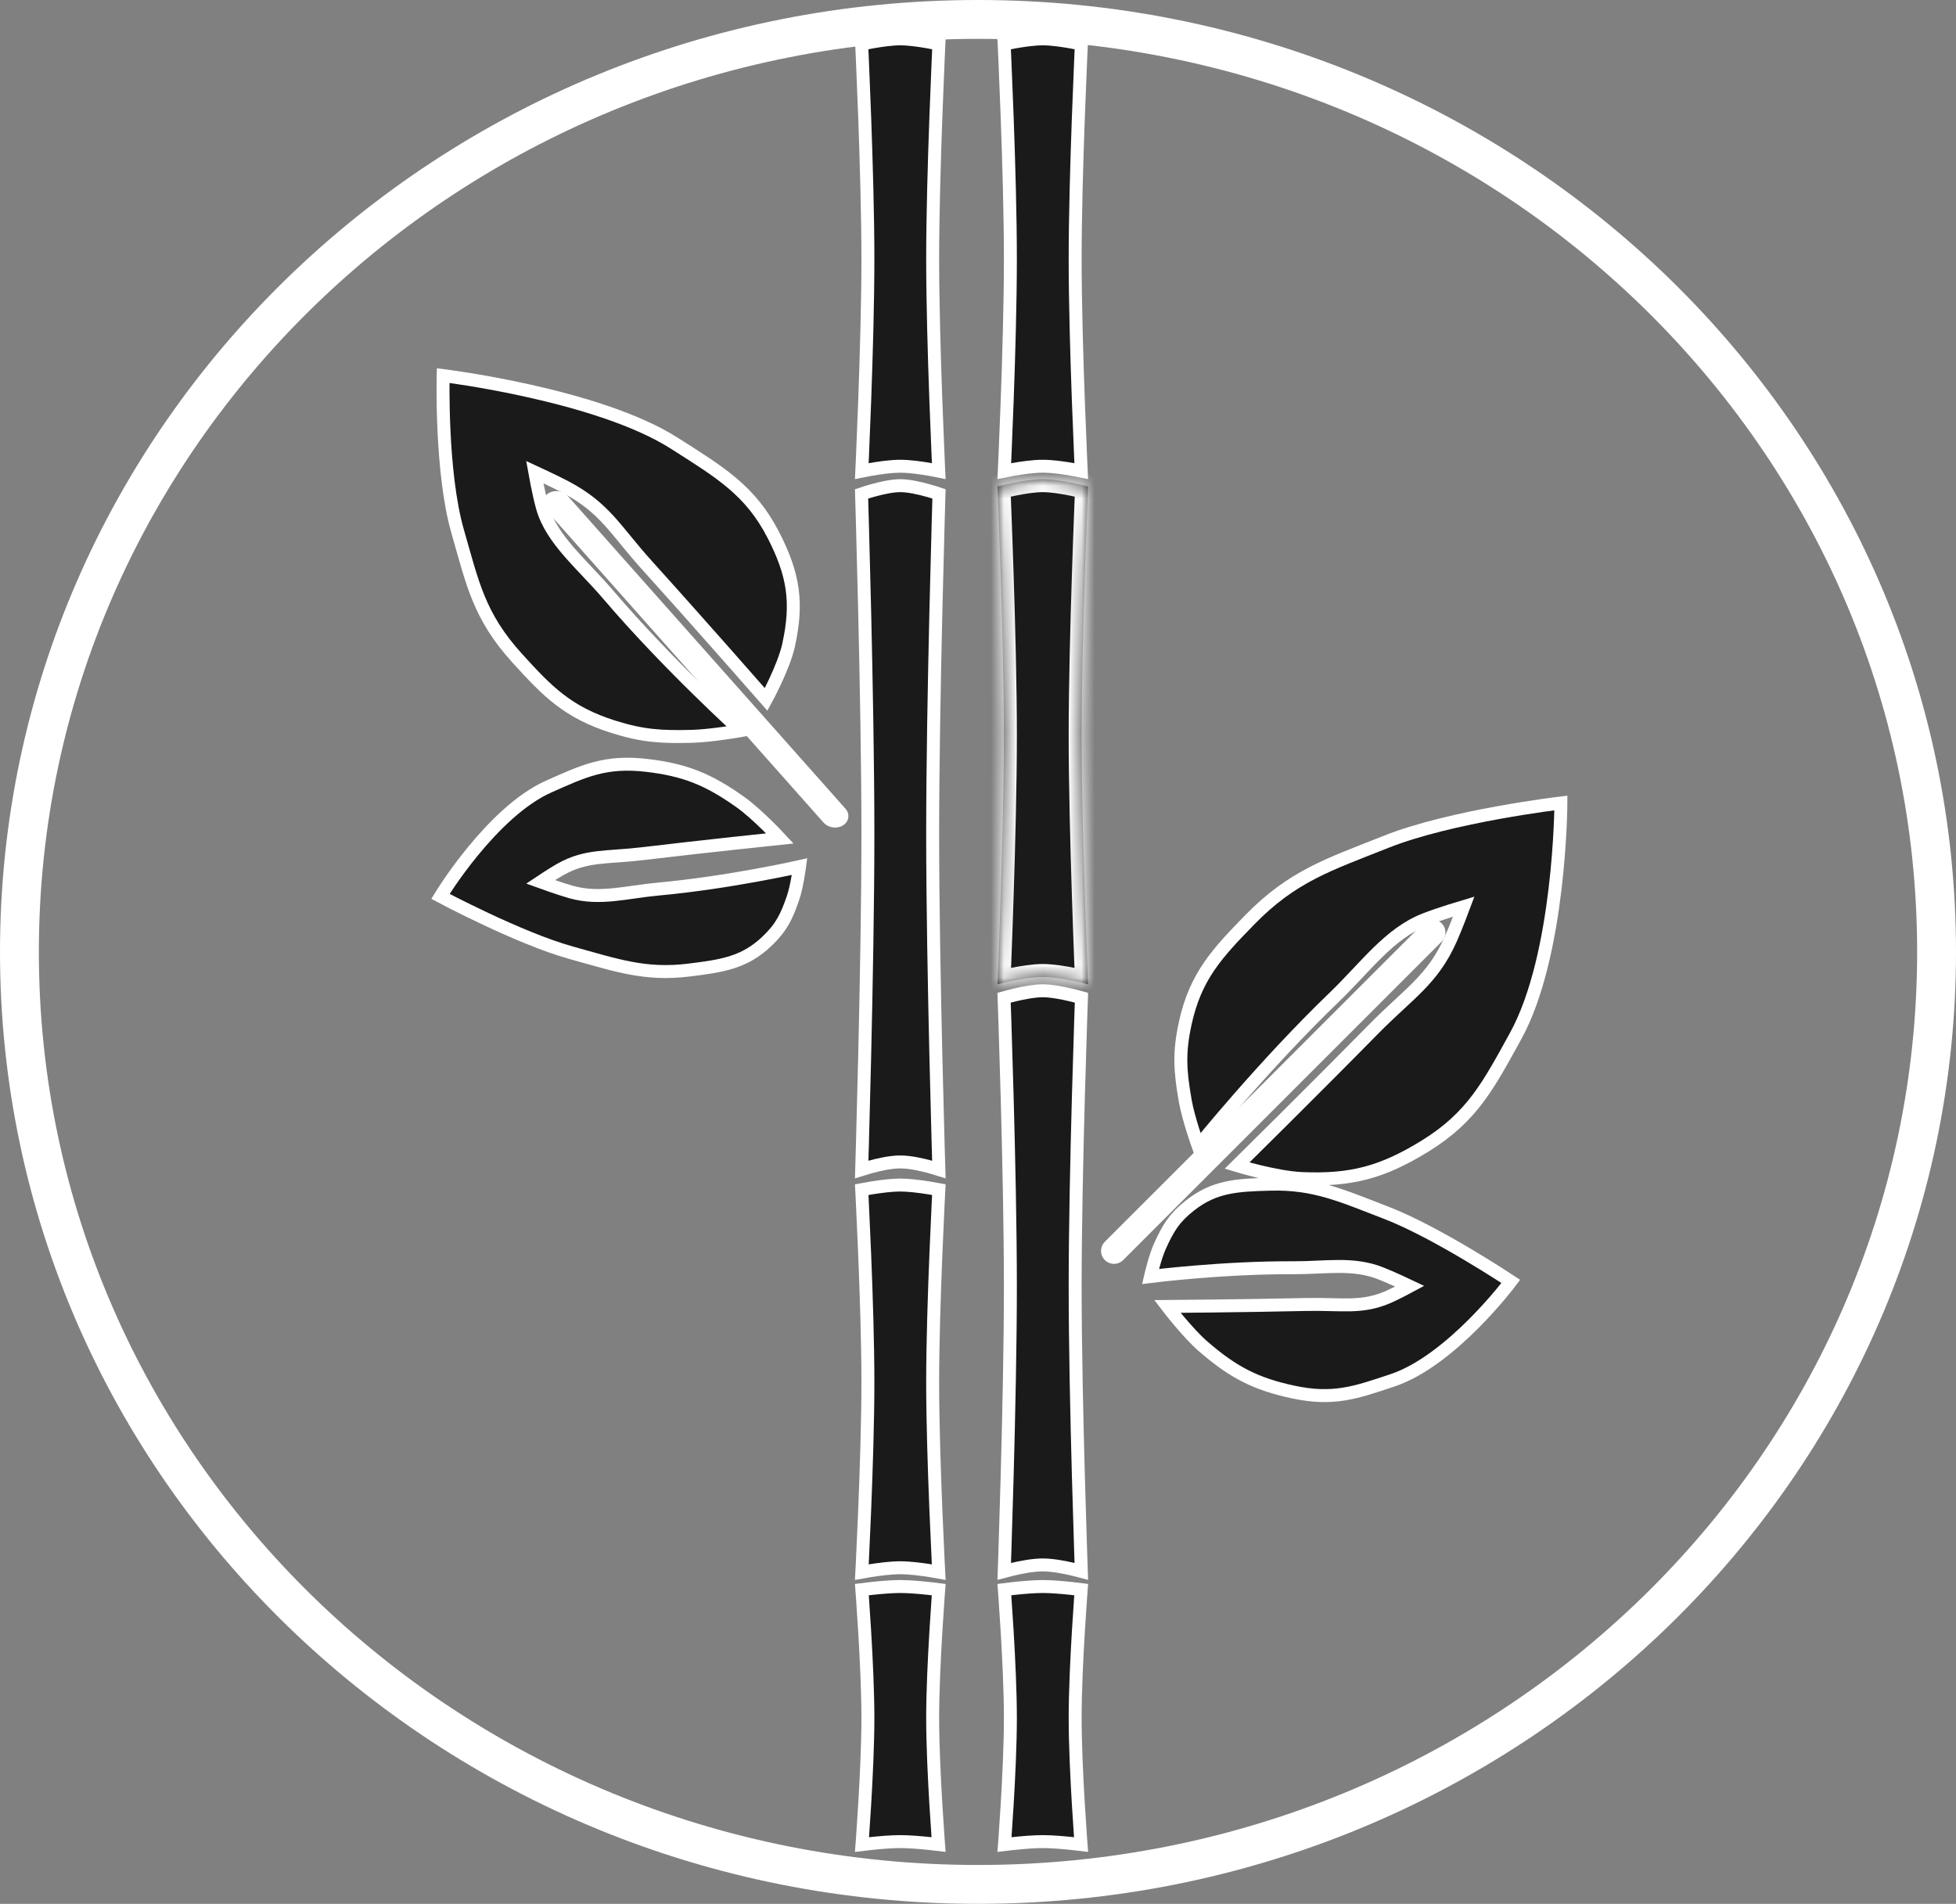 <svg width="151" height="147" viewBox="0 0 151 147" fill="none" xmlns="http://www.w3.org/2000/svg">
<rect x="0" y="0" width="151" height="147" fill="#808080" stroke="none"/>
<path d="M149.5 73.5C149.5 113.227 116.407 145.5 75.5 145.5C34.593 145.5 1.5 113.227 1.5 73.5C1.5 33.773 34.593 1.5 75.5 1.5C116.407 1.5 149.5 33.773 149.5 73.5Z" stroke="white" stroke-width="3"/>
<path d="M66.53 36.375C66.543 36.095 66.559 35.732 66.578 35.3C66.625 34.224 66.687 32.72 66.75 31.009C66.875 27.588 67 23.331 67 20C67 16.669 66.875 12.412 66.75 8.991C66.687 7.28 66.625 5.776 66.578 4.7C66.554 4.163 66.535 3.732 66.521 3.435L66.519 3.398C66.73 3.354 67.007 3.298 67.32 3.242C68.017 3.118 68.856 3 69.5 3C70.144 3 70.983 3.118 71.68 3.242C71.993 3.298 72.27 3.354 72.481 3.398L72.479 3.435C72.465 3.732 72.446 4.163 72.422 4.7C72.375 5.776 72.313 7.28 72.25 8.991C72.125 12.412 72 16.669 72 20C72 23.331 72.125 27.588 72.25 31.009C72.313 32.72 72.375 34.224 72.422 35.3C72.441 35.732 72.457 36.095 72.47 36.375C72.291 36.338 72.082 36.298 71.855 36.258C71.148 36.132 70.237 36 69.5 36C68.763 36 67.852 36.132 67.145 36.258C66.918 36.298 66.709 36.338 66.53 36.375Z" fill="#1A1A1A" stroke="white"/>
<path d="M77.53 36.375C77.543 36.095 77.559 35.732 77.578 35.301C77.625 34.226 77.687 32.723 77.75 31.012C77.875 27.592 78 23.335 78 20C78 16.665 77.875 12.408 77.75 8.988C77.687 7.277 77.625 5.774 77.578 4.699C77.554 4.162 77.535 3.731 77.521 3.435L77.519 3.398C77.73 3.354 78.007 3.298 78.32 3.242C79.017 3.118 79.856 3 80.5 3C81.144 3 81.983 3.118 82.68 3.242C82.993 3.298 83.27 3.354 83.481 3.398L83.479 3.435C83.465 3.731 83.446 4.162 83.422 4.699C83.375 5.774 83.313 7.277 83.25 8.988C83.125 12.408 83 16.665 83 20C83 23.335 83.125 27.592 83.25 31.012C83.313 32.723 83.375 34.226 83.422 35.301C83.441 35.732 83.457 36.095 83.47 36.375C83.291 36.338 83.082 36.298 82.855 36.258C82.148 36.132 81.237 36 80.5 36C79.763 36 78.852 36.132 78.145 36.258C77.918 36.298 77.709 36.338 77.53 36.375Z" fill="#1A1A1A" stroke="white"/>
<mask id="path-4-inside-1_69_98" fill="white">
<path d="M77 37.565C77 37.565 79.119 37 80.5 37C81.881 37 84 37.565 84 37.565C84 37.565 83.5 49.265 83.5 56.783C83.5 64.3 84 76 84 76C84 76 81.881 75.435 80.5 75.435C79.119 75.435 77 76 77 76C77 76 77.5 64.3 77.5 56.783C77.5 49.265 77 37.565 77 37.565Z"/>
</mask>
<path d="M77 37.565C77 37.565 79.119 37 80.5 37C81.881 37 84 37.565 84 37.565C84 37.565 83.5 49.265 83.5 56.783C83.5 64.3 84 76 84 76C84 76 81.881 75.435 80.5 75.435C79.119 75.435 77 76 77 76C77 76 77.5 64.3 77.5 56.783C77.5 49.265 77 37.565 77 37.565Z" fill="#1A1A1A"/>
<path d="M77 37.565L76.742 36.599L75.967 36.806L76.001 37.608L77 37.565ZM84 37.565L84.999 37.608L85.033 36.806L84.258 36.599L84 37.565ZM84 76L83.742 76.966L85.057 77.317L84.999 75.957L84 76ZM77 76L76.001 75.957L75.943 77.317L77.258 76.966L77 76ZM84 37.565C83.001 37.523 83.001 37.523 83.001 37.523C83.001 37.523 83.001 37.523 83.001 37.523C83.001 37.523 83.001 37.524 83.001 37.525C83.001 37.526 83.001 37.528 83.001 37.531C83 37.537 83 37.545 82.999 37.557C82.999 37.579 82.997 37.613 82.995 37.657C82.992 37.745 82.986 37.874 82.979 38.042C82.966 38.377 82.946 38.864 82.923 39.472C82.876 40.688 82.813 42.388 82.751 44.322C82.626 48.189 82.5 53.007 82.5 56.783H84.5C84.5 53.041 84.624 48.25 84.749 44.387C84.812 42.457 84.874 40.762 84.921 39.549C84.945 38.943 84.964 38.457 84.978 38.123C84.984 37.956 84.99 37.828 84.993 37.74C84.995 37.697 84.997 37.663 84.998 37.641C84.998 37.63 84.999 37.622 84.999 37.616C84.999 37.613 84.999 37.611 84.999 37.61C84.999 37.609 84.999 37.609 84.999 37.608C84.999 37.608 84.999 37.608 84.999 37.608C84.999 37.608 84.999 37.608 84 37.565ZM82.5 56.783C82.5 60.559 82.626 65.376 82.751 69.243C82.813 71.178 82.876 72.877 82.923 74.093C82.946 74.701 82.966 75.188 82.979 75.523C82.986 75.691 82.992 75.821 82.995 75.909C82.997 75.953 82.999 75.986 82.999 76.008C83 76.02 83 76.028 83.001 76.034C83.001 76.037 83.001 76.039 83.001 76.04C83.001 76.041 83.001 76.042 83.001 76.042C83.001 76.042 83.001 76.042 83.001 76.043C83.001 76.043 83.001 76.043 84 76C84.999 75.957 84.999 75.957 84.999 75.957C84.999 75.957 84.999 75.957 84.999 75.957C84.999 75.957 84.999 75.956 84.999 75.955C84.999 75.954 84.999 75.952 84.999 75.949C84.999 75.943 84.998 75.935 84.998 75.924C84.997 75.902 84.995 75.869 84.993 75.825C84.99 75.738 84.984 75.609 84.978 75.442C84.964 75.108 84.945 74.622 84.921 74.016C84.874 72.803 84.812 71.108 84.749 69.178C84.624 65.316 84.5 60.525 84.5 56.783H82.5ZM77 76C77.999 76.043 77.999 76.043 77.999 76.043C77.999 76.042 77.999 76.042 77.999 76.042C77.999 76.042 77.999 76.041 77.999 76.04C77.999 76.039 77.999 76.037 77.999 76.034C78 76.028 78 76.02 78.001 76.008C78.001 75.986 78.003 75.953 78.005 75.909C78.008 75.821 78.014 75.691 78.021 75.523C78.034 75.188 78.054 74.701 78.077 74.093C78.124 72.877 78.187 71.178 78.249 69.243C78.374 65.376 78.5 60.559 78.5 56.783H76.5C76.5 60.525 76.376 65.316 76.251 69.178C76.188 71.108 76.126 72.803 76.079 74.016C76.055 74.622 76.036 75.108 76.022 75.442C76.016 75.609 76.01 75.738 76.007 75.825C76.005 75.869 76.003 75.902 76.002 75.924C76.002 75.935 76.001 75.943 76.001 75.949C76.001 75.952 76.001 75.954 76.001 75.955C76.001 75.956 76.001 75.957 76.001 75.957C76.001 75.957 76.001 75.957 76.001 75.957C76.001 75.957 76.001 75.957 77 76ZM78.5 56.783C78.5 53.007 78.374 48.189 78.249 44.322C78.187 42.388 78.124 40.688 78.077 39.472C78.054 38.864 78.034 38.377 78.021 38.042C78.014 37.874 78.008 37.745 78.005 37.657C78.003 37.613 78.001 37.579 78.001 37.557C78 37.545 78 37.537 77.999 37.531C77.999 37.528 77.999 37.526 77.999 37.525C77.999 37.524 77.999 37.523 77.999 37.523C77.999 37.523 77.999 37.523 77.999 37.523C77.999 37.523 77.999 37.523 77 37.565C76.001 37.608 76.001 37.608 76.001 37.608C76.001 37.608 76.001 37.608 76.001 37.608C76.001 37.609 76.001 37.609 76.001 37.61C76.001 37.611 76.001 37.613 76.001 37.616C76.001 37.622 76.002 37.63 76.002 37.641C76.003 37.663 76.005 37.697 76.007 37.74C76.01 37.828 76.016 37.956 76.022 38.123C76.036 38.457 76.055 38.943 76.079 39.549C76.126 40.762 76.188 42.457 76.251 44.387C76.376 48.25 76.5 53.041 76.5 56.783H78.5ZM84 76C84.258 75.034 84.258 75.034 84.257 75.034C84.257 75.034 84.257 75.034 84.257 75.034C84.257 75.034 84.257 75.034 84.257 75.034C84.256 75.033 84.256 75.033 84.255 75.033C84.254 75.033 84.251 75.032 84.249 75.031C84.244 75.03 84.237 75.028 84.228 75.026C84.211 75.022 84.186 75.015 84.153 75.007C84.089 74.99 83.996 74.967 83.881 74.939C83.652 74.884 83.331 74.811 82.965 74.737C82.251 74.594 81.295 74.435 80.5 74.435V76.435C81.086 76.435 81.879 76.559 82.57 76.698C82.907 76.765 83.202 76.833 83.413 76.884C83.519 76.909 83.603 76.93 83.659 76.945C83.688 76.952 83.709 76.958 83.723 76.961C83.73 76.963 83.736 76.964 83.739 76.965C83.74 76.966 83.741 76.966 83.742 76.966C83.742 76.966 83.743 76.966 83.743 76.966C83.743 76.966 83.743 76.966 83.743 76.966C83.743 76.966 83.742 76.966 83.742 76.966C83.742 76.966 83.742 76.966 84 76ZM80.5 74.435C79.705 74.435 78.749 74.594 78.035 74.737C77.669 74.811 77.348 74.884 77.119 74.939C77.004 74.967 76.911 74.99 76.847 75.007C76.814 75.015 76.789 75.022 76.772 75.026C76.763 75.028 76.756 75.03 76.751 75.031C76.749 75.032 76.746 75.033 76.745 75.033C76.744 75.033 76.744 75.033 76.743 75.034C76.743 75.034 76.743 75.034 76.743 75.034C76.743 75.034 76.743 75.034 76.743 75.034C76.742 75.034 76.742 75.034 77 76C77.258 76.966 77.258 76.966 77.258 76.966C77.258 76.966 77.257 76.966 77.257 76.966C77.257 76.966 77.257 76.966 77.257 76.966C77.257 76.966 77.258 76.966 77.258 76.966C77.259 76.966 77.26 76.966 77.261 76.965C77.264 76.964 77.27 76.963 77.277 76.961C77.291 76.958 77.312 76.952 77.341 76.945C77.397 76.93 77.481 76.909 77.587 76.884C77.798 76.833 78.093 76.765 78.43 76.698C79.121 76.559 79.914 76.435 80.5 76.435V74.435ZM77 37.565C77.258 38.531 77.258 38.532 77.258 38.532C77.258 38.532 77.257 38.532 77.257 38.532C77.257 38.532 77.257 38.532 77.257 38.532C77.257 38.532 77.258 38.531 77.258 38.531C77.259 38.531 77.26 38.531 77.261 38.531C77.264 38.53 77.27 38.528 77.277 38.526C77.291 38.523 77.312 38.517 77.341 38.51C77.397 38.495 77.481 38.474 77.587 38.449C77.798 38.398 78.093 38.331 78.43 38.263C79.121 38.124 79.914 38 80.5 38V36C79.705 36 78.749 36.159 78.035 36.302C77.669 36.376 77.348 36.449 77.119 36.505C77.004 36.532 76.911 36.556 76.847 36.572C76.814 36.58 76.789 36.587 76.772 36.591C76.763 36.594 76.756 36.595 76.751 36.597C76.749 36.597 76.746 36.598 76.745 36.598C76.744 36.598 76.744 36.599 76.743 36.599C76.743 36.599 76.743 36.599 76.743 36.599C76.743 36.599 76.743 36.599 76.743 36.599C76.742 36.599 76.742 36.599 77 37.565ZM80.5 38C81.086 38 81.879 38.124 82.57 38.263C82.907 38.331 83.202 38.398 83.413 38.449C83.519 38.474 83.603 38.495 83.659 38.51C83.688 38.517 83.709 38.523 83.723 38.526C83.73 38.528 83.736 38.53 83.739 38.531C83.74 38.531 83.741 38.531 83.742 38.531C83.742 38.531 83.743 38.532 83.743 38.532C83.743 38.532 83.743 38.532 83.743 38.532C83.743 38.532 83.742 38.532 83.742 38.532C83.742 38.532 83.742 38.531 84 37.565C84.258 36.599 84.258 36.599 84.257 36.599C84.257 36.599 84.257 36.599 84.257 36.599C84.257 36.599 84.257 36.599 84.257 36.599C84.256 36.599 84.256 36.598 84.255 36.598C84.254 36.598 84.251 36.597 84.249 36.597C84.244 36.595 84.237 36.594 84.228 36.591C84.211 36.587 84.186 36.58 84.153 36.572C84.089 36.556 83.996 36.532 83.881 36.505C83.652 36.449 83.331 36.376 82.965 36.302C82.251 36.159 81.295 36 80.5 36V38Z" fill="white" mask="url(#path-4-inside-1_69_98)"/>
<path d="M72.479 90.298C72.308 90.244 72.112 90.186 71.902 90.127C71.193 89.93 70.263 89.717 69.5 89.717C68.737 89.717 67.807 89.93 67.098 90.127C66.888 90.186 66.692 90.244 66.521 90.298C66.535 89.834 66.555 89.161 66.578 88.32C66.625 86.638 66.687 84.287 66.75 81.611C66.875 76.259 67 69.602 67 64.391C67 59.181 66.875 52.523 66.75 47.172C66.687 44.495 66.625 42.144 66.578 40.462C66.555 39.621 66.535 38.948 66.521 38.484L66.511 38.135C66.725 38.063 67.025 37.968 67.366 37.873C68.062 37.679 68.882 37.5 69.5 37.5C70.118 37.5 70.938 37.679 71.634 37.873C71.975 37.968 72.275 38.063 72.489 38.135L72.479 38.484C72.465 38.948 72.445 39.621 72.422 40.462C72.375 42.144 72.313 44.495 72.25 47.172C72.125 52.523 72 59.181 72 64.391C72 69.602 72.125 76.259 72.25 81.611C72.313 84.287 72.375 86.638 72.422 88.32C72.445 89.161 72.465 89.834 72.479 90.298Z" fill="#1A1A1A" stroke="white"/>
<path d="M72.468 121.388C72.287 121.355 72.076 121.318 71.847 121.282C71.139 121.169 70.232 121.051 69.5 121.051C68.768 121.051 67.861 121.169 67.153 121.282C66.924 121.318 66.713 121.355 66.532 121.388C66.545 121.145 66.56 120.838 66.578 120.478C66.624 119.512 66.687 118.161 66.75 116.624C66.875 113.55 67 109.723 67 106.725C67 103.726 66.875 99.899 66.75 96.826C66.687 95.288 66.624 93.938 66.578 92.972C66.555 92.501 66.535 92.121 66.522 91.856C66.731 91.817 67.004 91.767 67.311 91.718C68.009 91.607 68.851 91.5 69.5 91.5C70.149 91.5 70.991 91.607 71.689 91.718C71.996 91.767 72.269 91.817 72.478 91.856C72.465 92.121 72.445 92.501 72.422 92.972C72.376 93.938 72.313 95.288 72.25 96.826C72.125 99.899 72 103.726 72 106.725C72 109.723 72.125 113.55 72.25 116.624C72.313 118.161 72.376 119.512 72.422 120.478C72.44 120.838 72.455 121.145 72.468 121.388Z" fill="#1A1A1A" stroke="white"/>
<path d="M83.476 121.33C83.301 121.283 83.1 121.232 82.883 121.18C82.175 121.012 81.252 120.833 80.5 120.833C79.748 120.833 78.825 121.012 78.117 121.18C77.9 121.232 77.699 121.283 77.524 121.33C77.537 120.939 77.556 120.393 77.578 119.722C77.625 118.289 77.687 116.286 77.75 114.006C77.875 109.446 78 103.774 78 99.333C78 94.893 77.875 89.22 77.75 84.661C77.687 82.381 77.625 80.378 77.578 78.945C77.554 78.229 77.535 77.655 77.521 77.26L77.513 77.037C77.727 76.977 78.018 76.898 78.348 76.82C79.044 76.655 79.871 76.5 80.5 76.5C81.129 76.5 81.956 76.655 82.652 76.82C82.982 76.898 83.273 76.977 83.487 77.037L83.479 77.26C83.465 77.655 83.446 78.229 83.422 78.945C83.375 80.378 83.313 82.381 83.25 84.661C83.125 89.22 83 94.893 83 99.333C83 103.774 83.125 109.446 83.25 114.006C83.313 116.286 83.375 118.289 83.422 119.722C83.444 120.393 83.463 120.939 83.476 121.33Z" fill="#1A1A1A" stroke="white"/>
<path d="M83.423 141.988C83.435 142.15 83.445 142.296 83.455 142.424C83.271 142.402 83.056 142.376 82.822 142.351C82.116 142.274 81.219 142.196 80.5 142.196C79.781 142.196 78.884 142.274 78.178 142.351C77.944 142.376 77.729 142.402 77.545 142.424C77.555 142.296 77.565 142.15 77.577 141.988C77.624 141.333 77.686 140.417 77.749 139.374C77.874 137.291 78 134.692 78 132.652C78 130.612 77.874 128.013 77.749 125.93C77.686 124.887 77.624 123.971 77.577 123.316C77.561 123.091 77.546 122.896 77.534 122.738C77.739 122.712 77.998 122.68 78.286 122.649C78.985 122.574 79.838 122.5 80.5 122.5C81.162 122.5 82.015 122.574 82.714 122.649C83.002 122.68 83.261 122.712 83.466 122.738C83.454 122.896 83.439 123.091 83.423 123.316C83.376 123.971 83.314 124.887 83.251 125.93C83.126 128.013 83 130.612 83 132.652C83 134.692 83.126 137.291 83.251 139.374C83.314 140.417 83.376 141.333 83.423 141.988Z" fill="#1A1A1A" stroke="white"/>
<path d="M72.423 141.988C72.435 142.15 72.445 142.296 72.455 142.424C72.271 142.402 72.056 142.376 71.822 142.351C71.116 142.274 70.219 142.196 69.5 142.196C68.781 142.196 67.884 142.274 67.178 142.351C66.944 142.376 66.729 142.402 66.545 142.424C66.555 142.296 66.565 142.15 66.577 141.988C66.624 141.333 66.686 140.417 66.749 139.374C66.874 137.291 67 134.692 67 132.652C67 130.612 66.874 128.013 66.749 125.93C66.686 124.887 66.624 123.971 66.577 123.316C66.561 123.091 66.546 122.896 66.534 122.738C66.739 122.712 66.998 122.68 67.286 122.649C67.985 122.574 68.838 122.5 69.5 122.5C70.162 122.5 71.015 122.574 71.714 122.649C72.002 122.68 72.261 122.712 72.466 122.738C72.454 122.896 72.439 123.091 72.423 123.316C72.376 123.971 72.314 124.887 72.251 125.93C72.126 128.013 72 130.612 72 132.652C72 134.692 72.126 137.291 72.251 139.374C72.314 140.417 72.376 141.333 72.423 141.988Z" fill="#1A1A1A" stroke="white"/>
<line x1="86" y1="96.586" x2="110.586" y2="72" stroke="white" stroke-width="2" stroke-linecap="round"/>
<path d="M100.5 91C98.511 90.914 95.5 90 95.5 90C95.5 90 101.326 84.254 106 79.5C108.756 76.696 110.587 75.685 112 72.5C112.427 71.539 113 70 113 70C113 70 111.15 70.55 110 71C107.234 72.082 105.439 74.652 103 77C97.502 82.293 92.5 88.5 92.5 88.5C92.5 88.5 91.745 86.4 91.5 85C91.096 82.692 90.999 81.289 91.5 79C92.288 75.401 93.925 73.635 96.5 71C99.801 67.623 102.612 66.748 107 65C112.017 63.002 120.5 62 120.5 62C120.5 62 120.457 73.728 117 80C114.924 83.766 113.663 86.248 110 88.5C106.732 90.509 104.333 91.165 100.5 91Z" fill="#1A1A1A" stroke="white"/>
<line x1="1" y1="-1" x2="33.268" y2="-1" transform="matrix(-0.664 -0.748 0.843 -0.538 65.928 63.186)" stroke="white" stroke-width="2" stroke-linecap="round"/>
<path d="M60.879 49.808C60.506 51.516 59.143 54.005 59.143 54.005C59.143 54.005 54.126 48.273 49.955 43.656C47.495 40.934 46.727 39.23 43.686 37.621C42.769 37.136 41.283 36.453 41.283 36.453C41.283 36.453 41.578 38.118 41.871 39.166C42.577 41.687 44.937 43.551 46.978 45.944C51.58 51.338 57.184 56.414 57.184 56.414C57.184 56.414 54.937 56.81 53.476 56.852C51.067 56.92 49.624 56.833 47.364 56.122C43.812 55.003 42.247 53.374 39.934 50.828C36.968 47.565 36.48 45.03 35.329 41.027C34.014 36.45 34.211 29 34.211 29C34.211 29 46.151 30.465 52.043 34.215C55.581 36.466 57.928 37.858 59.696 41.297C61.274 44.364 61.598 46.517 60.879 49.808Z" fill="#1A1A1A" stroke="white"/>
<path d="M57.175 61.946C58.486 62.882 60.207 64.737 60.207 64.737C60.207 64.737 54.36 65.345 49.622 65.913C46.827 66.248 45.256 65.995 43.238 67.143C42.629 67.489 41.728 68.092 41.728 68.092C41.728 68.092 43.158 68.611 44.083 68.874C46.307 69.504 48.376 68.871 50.805 68.649C56.279 68.148 61.724 66.915 61.724 66.915C61.724 66.915 61.529 68.425 61.226 69.317C60.725 70.786 60.321 71.613 59.217 72.668C57.482 74.326 55.788 74.582 53.172 74.903C49.819 75.315 47.633 74.548 44.094 73.565C40.047 72.44 34 69.211 34 69.211C34 69.211 37.956 62.68 42.383 60.721C45.041 59.544 46.721 58.721 49.941 59.099C52.815 59.437 54.65 60.142 57.175 61.946Z" fill="#1A1A1A" stroke="white"/>
<path d="M92.868 103.946C91.654 102.888 90.119 100.876 90.119 100.876C90.119 100.876 95.997 100.833 100.768 100.724C103.582 100.659 105.121 101.061 107.24 100.113C107.879 99.827 108.834 99.313 108.834 99.313C108.834 99.313 107.461 98.659 106.566 98.309C104.412 97.467 102.292 97.899 99.853 97.886C94.357 97.859 88.818 98.562 88.818 98.562C88.818 98.562 89.157 97.078 89.545 96.22C90.184 94.805 90.666 94.021 91.866 93.077C93.753 91.594 95.463 91.502 98.098 91.434C101.475 91.346 103.577 92.319 107.006 93.638C110.926 95.147 116.634 98.942 116.634 98.942C116.634 98.942 112.069 105.063 107.474 106.588C104.715 107.503 102.964 108.161 99.794 107.475C96.967 106.862 95.208 105.984 92.868 103.946Z" fill="#1A1A1A" stroke="white"/>
</svg>
